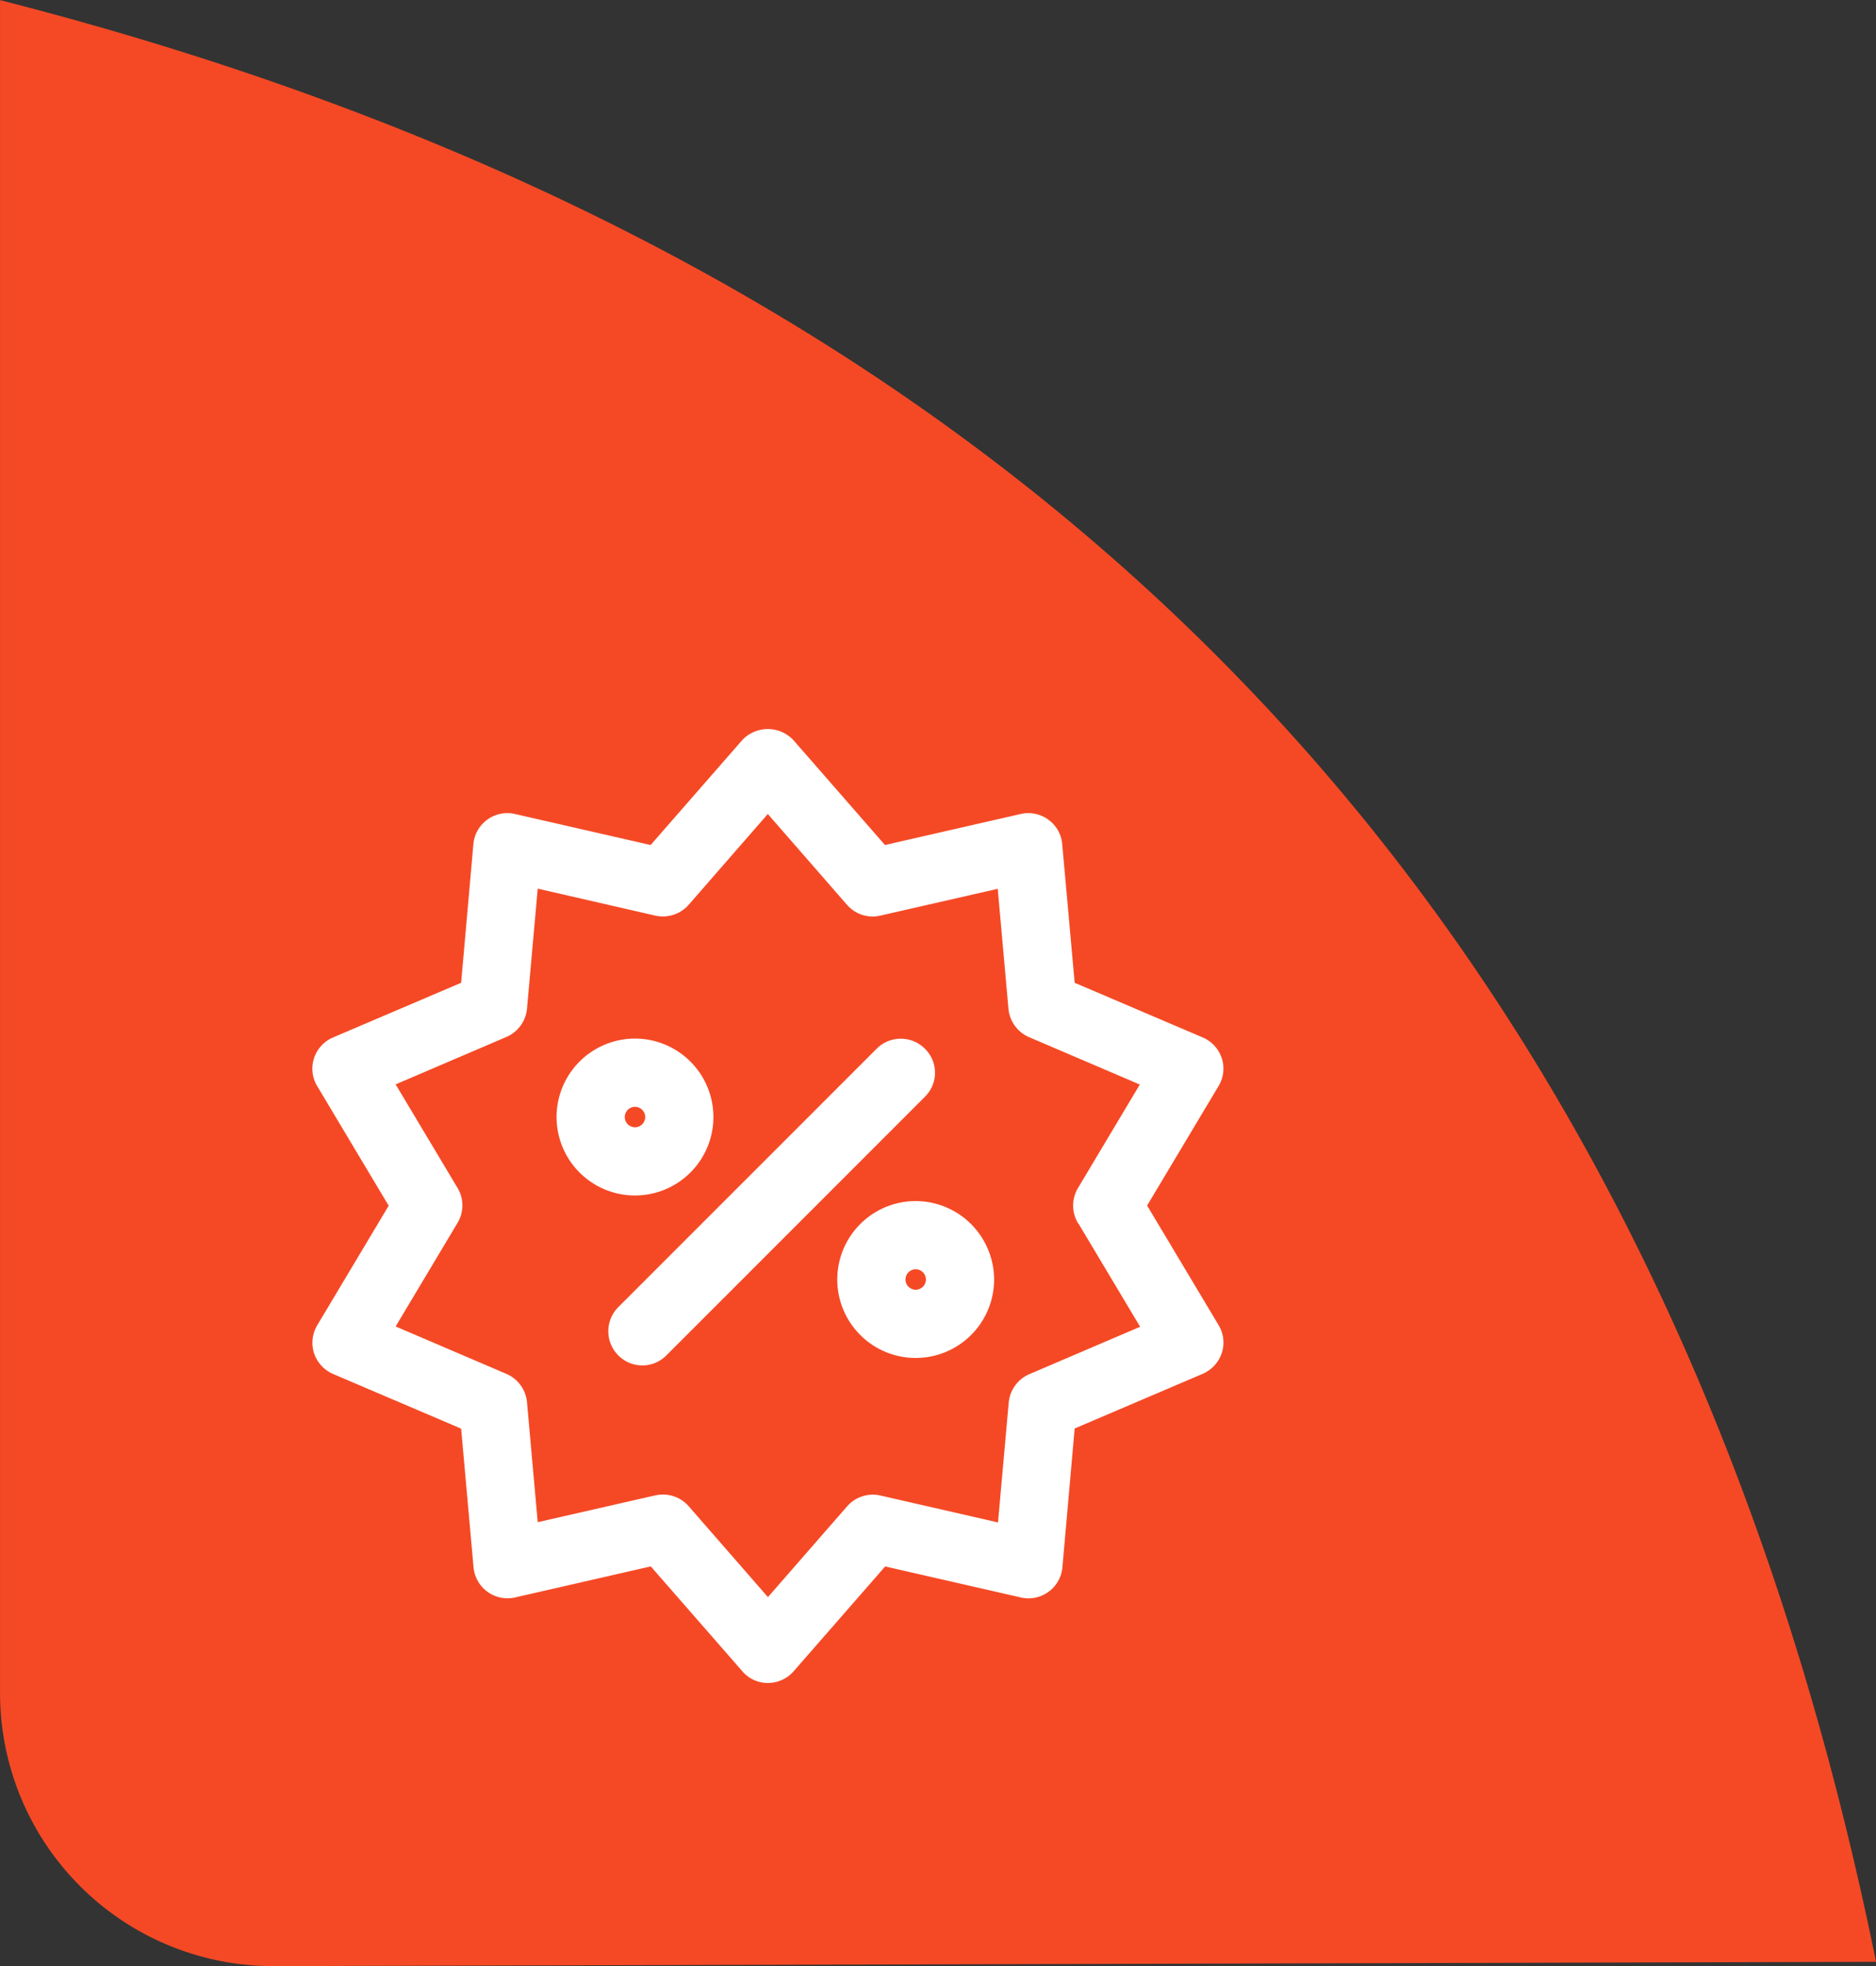 <svg xmlns="http://www.w3.org/2000/svg" width="48.086" height="50.375" viewBox="0 0 48.086 50.375">
    <rect x="0" y="0" width="48.086" height="50.375" fill="#333333" stroke="none"/>
    <defs>
        <style>
            .cls-2{fill:#fff}
        </style>
    </defs>
    <g id="Groupe_1683" data-name="Groupe 1683" transform="translate(-24 -505.74)">
        <path id="davide-cantelli-jpkfc5_d-DI-unsplash" data-name="davide-cantelli-jpkfc5 d-DI-unsplash" d="M5851.093-1306.2v43.375a7 7 0 0 0 7 7l41.086-.11c-5.661-27.813-22.436-43.717-48.086-50.265z" transform="translate(-5827.092 1811.943)" style="fill:#f54925"/>
        <g id="Groupe_1305" data-name="Groupe 1305" transform="translate(32.007 524.418)">
            <path id="Tracé_874" data-name="Tracé 874" class="cls-2" d="M-1033.924-305.061a.882.882 0 0 0-.49-.533l-3.281-1.4-.319-3.552a.864.864 0 0 0-.357-.629.873.873 0 0 0-.708-.144l-3.478.795-2.346-2.686a.9.9 0 0 0-1.315 0l-2.346 2.686-3.478-.795a.87.87 0 0 0-.707.144.866.866 0 0 0-.358.629l-.314 3.552-3.281 1.4a.876.876 0 0 0-.49.533.864.864 0 0 0 .083.717l1.831 3.062-1.831 3.062a.883.883 0 0 0-.083.716.88.88 0 0 0 .49.534l3.281 1.4.318 3.552a.87.87 0 0 0 .358.629.872.872 0 0 0 .708.144l3.477-.795 2.347 2.687a.853.853 0 0 0 .655.3.88.88 0 0 0 .66-.3l2.346-2.686 3.478.795a.87.87 0 0 0 .707-.144.868.868 0 0 0 .358-.63l.314-3.556 3.281-1.4a.886.886 0 0 0 .49-.534.861.861 0 0 0-.083-.716l-1.831-3.062 1.831-3.062a.864.864 0 0 0 .083-.713zm-3.678 4.229 1.585 2.652-2.839 1.214a.879.879 0 0 0-.529.725l-.275 3.075-3.014-.69a.876.876 0 0 0-.852.275l-2.031 2.328-2.031-2.328a.874.874 0 0 0-.66-.3 1.009 1.009 0 0 0-.2.022l-3.01.686-.275-3.075a.876.876 0 0 0-.528-.725l-2.839-1.215 1.585-2.652a.867.867 0 0 0 0-.9l-1.585-2.651 2.839-1.215a.877.877 0 0 0 .528-.725l.275-3.075 3.015.691a.881.881 0 0 0 .852-.275l2.031-2.329 2.031 2.329a.871.871 0 0 0 .852.275l3.01-.687.275 3.075a.879.879 0 0 0 .528.726l2.839 1.214-1.585 2.652a.878.878 0 0 0 0 .9z" transform="translate(1057.234 313.498)"/>
            <path id="Tracé_875" data-name="Tracé 875" class="cls-2" d="M-1040.99-304.736a.874.874 0 0 0-1.236 0l-6.623 6.622a.875.875 0 0 0 0 1.236.871.871 0 0 0 .616.258.872.872 0 0 0 .617-.258l6.627-6.627a.862.862 0 0 0-.001-1.231z" transform="translate(1056.69 312.929)"/>
            <path id="Tracé_876" data-name="Tracé 876" class="cls-2" d="M-1046.506-302.985a2.011 2.011 0 0 0-2.01-2.01 2.011 2.011 0 0 0-2.01 2.01 2.011 2.011 0 0 0 2.01 2.01 2.011 2.011 0 0 0 2.01-2.01zm-2.272 0a.264.264 0 0 1 .262-.262.263.263 0 0 1 .262.262.262.262 0 0 1-.262.262.263.263 0 0 1-.262-.262z" transform="translate(1056.785 312.929)"/>
            <path id="Tracé_877" data-name="Tracé 877" class="cls-2" d="M-1040.805-300.533a2.011 2.011 0 0 0-2.01 2.01 2.011 2.011 0 0 0 2.01 2.01 2.011 2.011 0 0 0 2.01-2.01 2.015 2.015 0 0 0-2.01-2.01zm0 2.272a.264.264 0 0 1-.262-.262.263.263 0 0 1 .262-.262.262.262 0 0 1 .262.262.263.263 0 0 1-.262.262z" transform="translate(1056.269 312.63)"/>
        </g>
    </g>
</svg>
